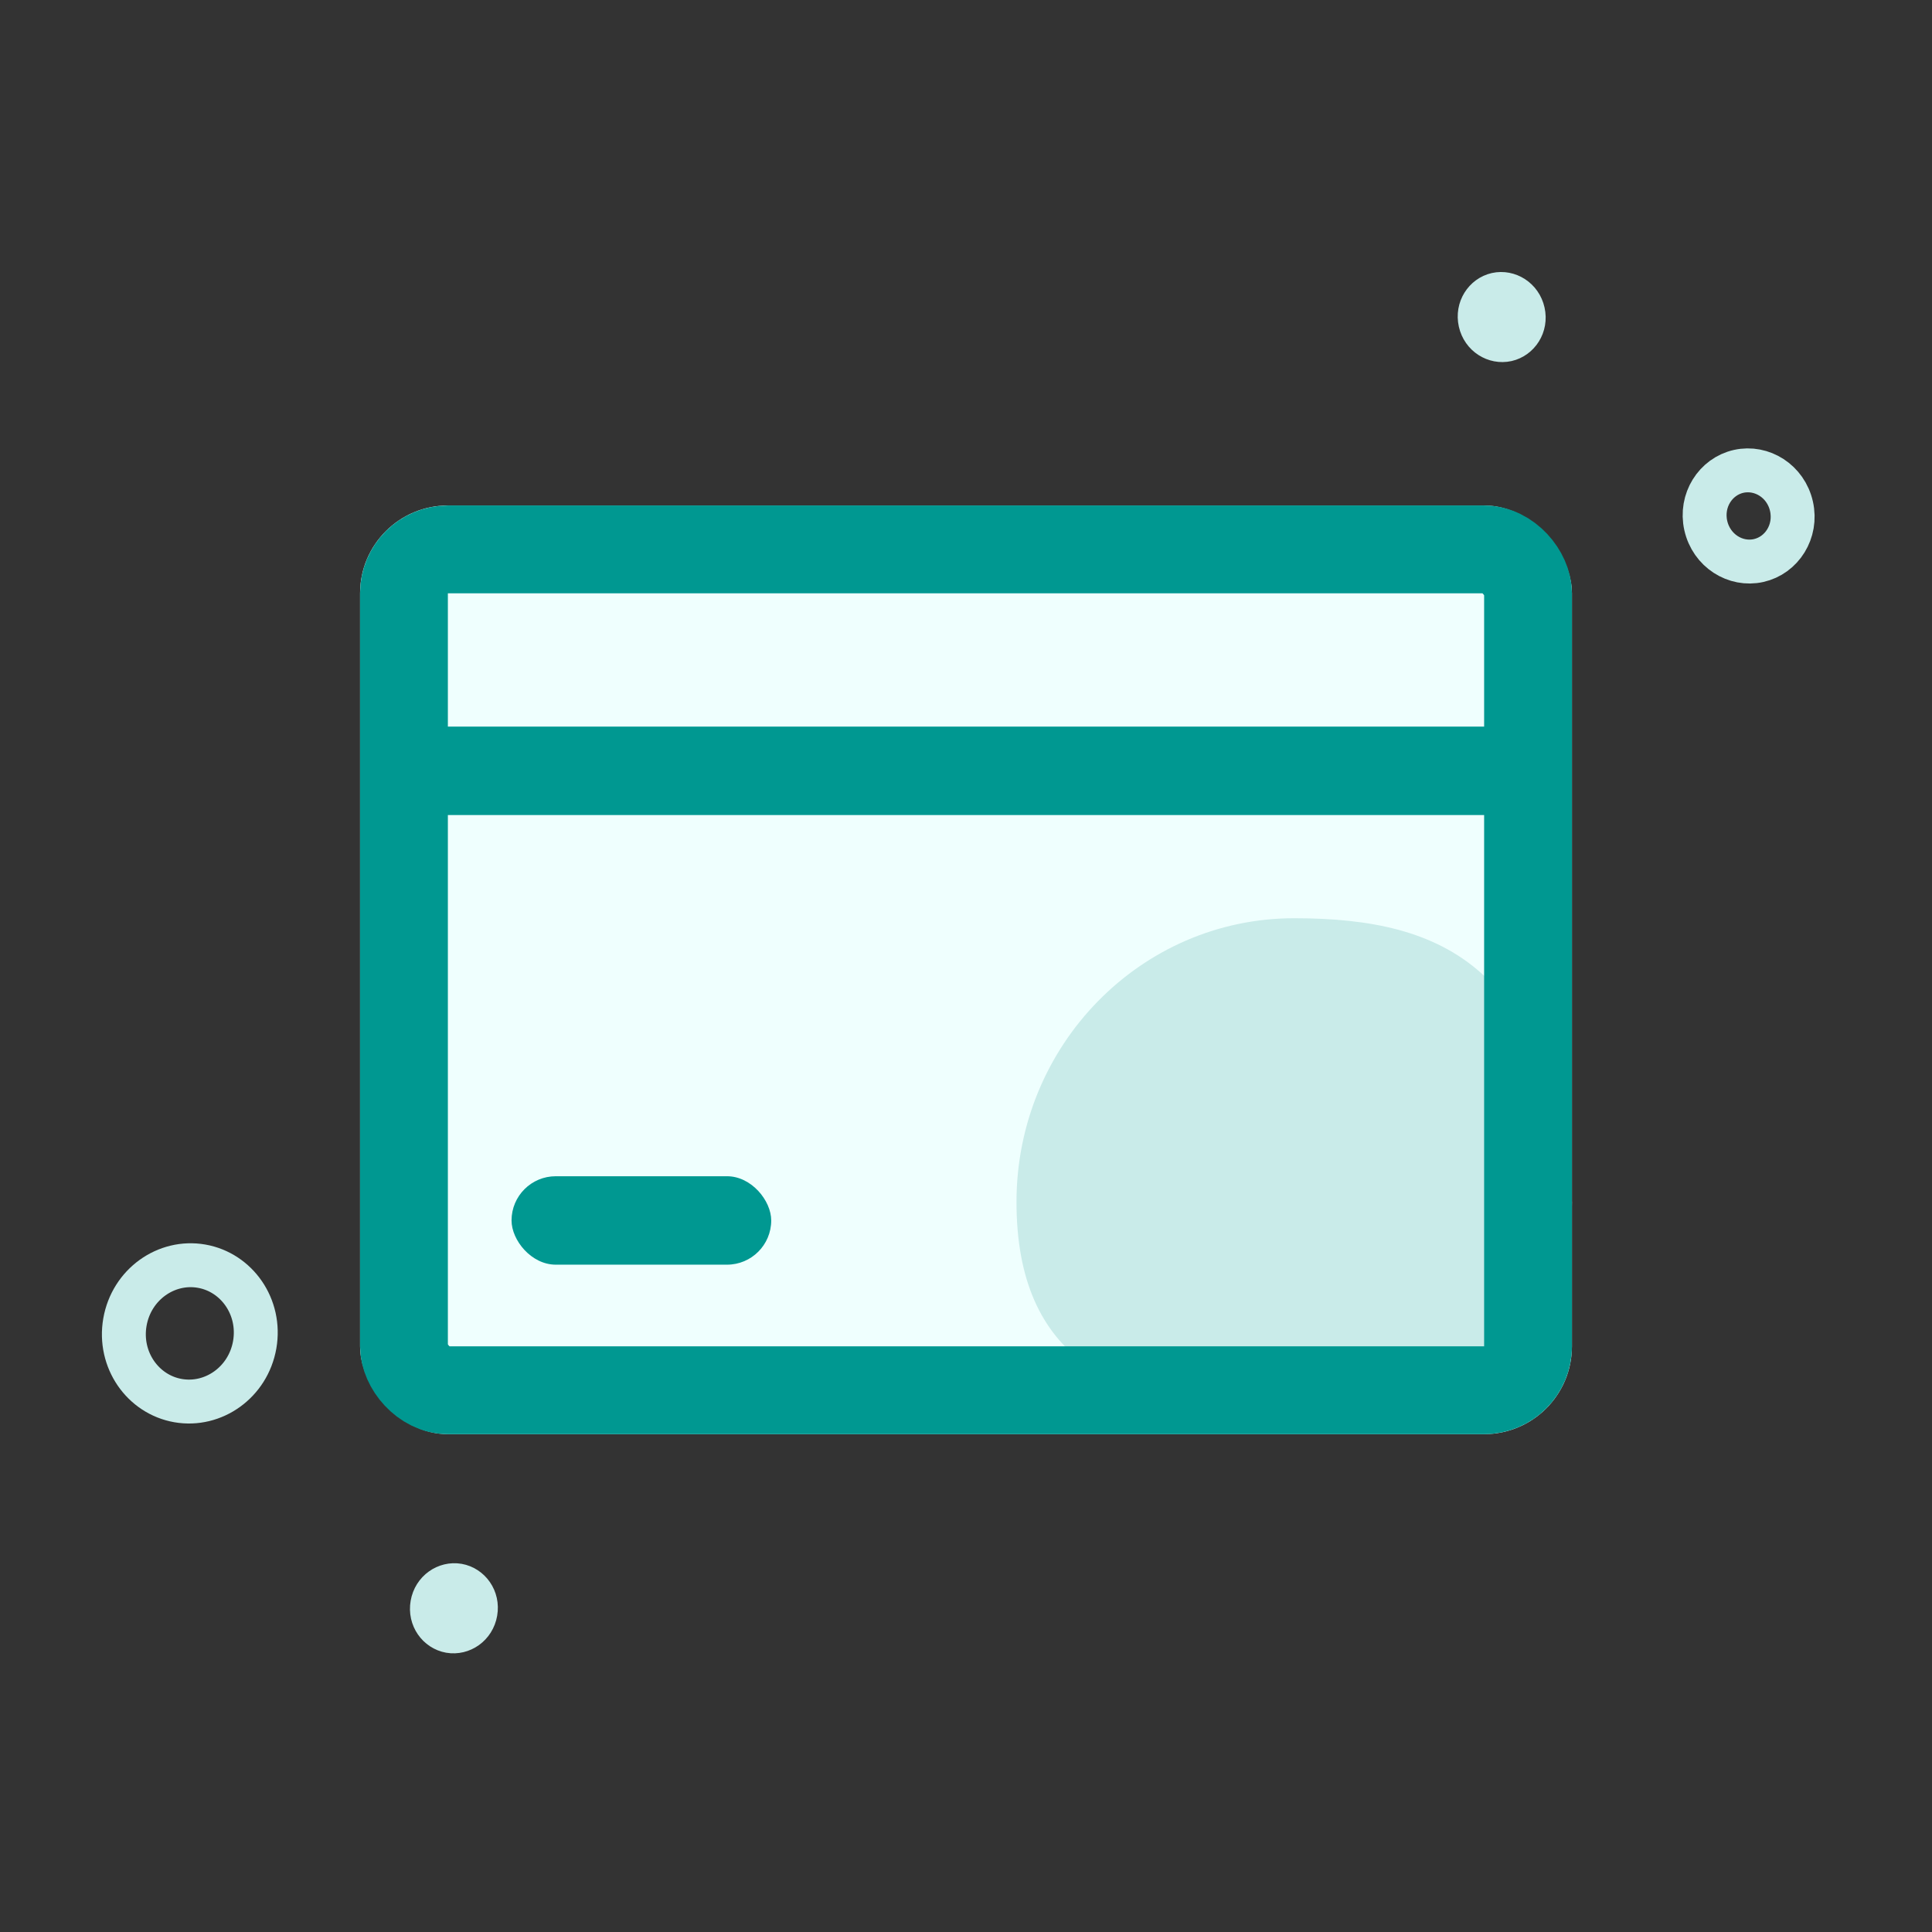 <svg width="44" height="44" viewBox="0 0 44 44" fill="none" xmlns="http://www.w3.org/2000/svg">
<rect x="0" y="0" width="44" height="44" fill="#333333" stroke="none"/>
<path d="M5.801 30.625C5.651 31.482 4.86 32.038 4.056 31.898C3.252 31.758 2.696 30.967 2.845 30.11C2.995 29.252 3.786 28.696 4.59 28.836C5.394 28.976 5.95 29.767 5.801 30.625Z" stroke="#C9EBE9"/>
<path d="M40.8 11.532C40.928 12.105 40.578 12.648 40.051 12.766C39.524 12.884 38.977 12.542 38.848 11.969C38.72 11.396 39.07 10.853 39.597 10.735C40.124 10.617 40.672 10.959 40.8 11.532Z" stroke="#C9EBE9"/>
<path d="M10.83 36.713C10.778 37.013 10.507 37.192 10.247 37.147C9.987 37.101 9.793 36.841 9.845 36.542C9.897 36.242 10.168 36.063 10.428 36.108C10.688 36.154 10.882 36.414 10.83 36.713Z" fill="#C9EBE9" stroke="#C9EBE9"/>
<path d="M34.688 7.112C34.754 7.408 34.572 7.677 34.315 7.735C34.058 7.792 33.778 7.626 33.712 7.33C33.646 7.034 33.828 6.764 34.085 6.706C34.342 6.649 34.622 6.815 34.688 7.112Z" fill="#C9EBE9" stroke="#C9EBE9"/>
<rect x="8.2" y="11.512" width="27.6" height="21.15" rx="2" fill="#EFFFFE"/>
<path d="M35.8 27.375C35.8 30.944 32.393 32.075 28.9 32.075C25.407 32.075 23.15 30.944 23.15 27.375C23.15 23.806 25.982 20.912 29.475 20.912C32.968 20.912 35.225 22.087 35.8 27.375Z" fill="#C9EBE9"/>
<rect x="9.2" y="12.512" width="25.6" height="19.15" rx="1" stroke="#009891" stroke-width="2"/>
<rect x="9.186" y="16.548" width="25.629" height="2.014" fill="#009891"/>
<rect x="11.65" y="26.788" width="5.914" height="2.014" rx="1.007" fill="#009891"/>
</svg>

